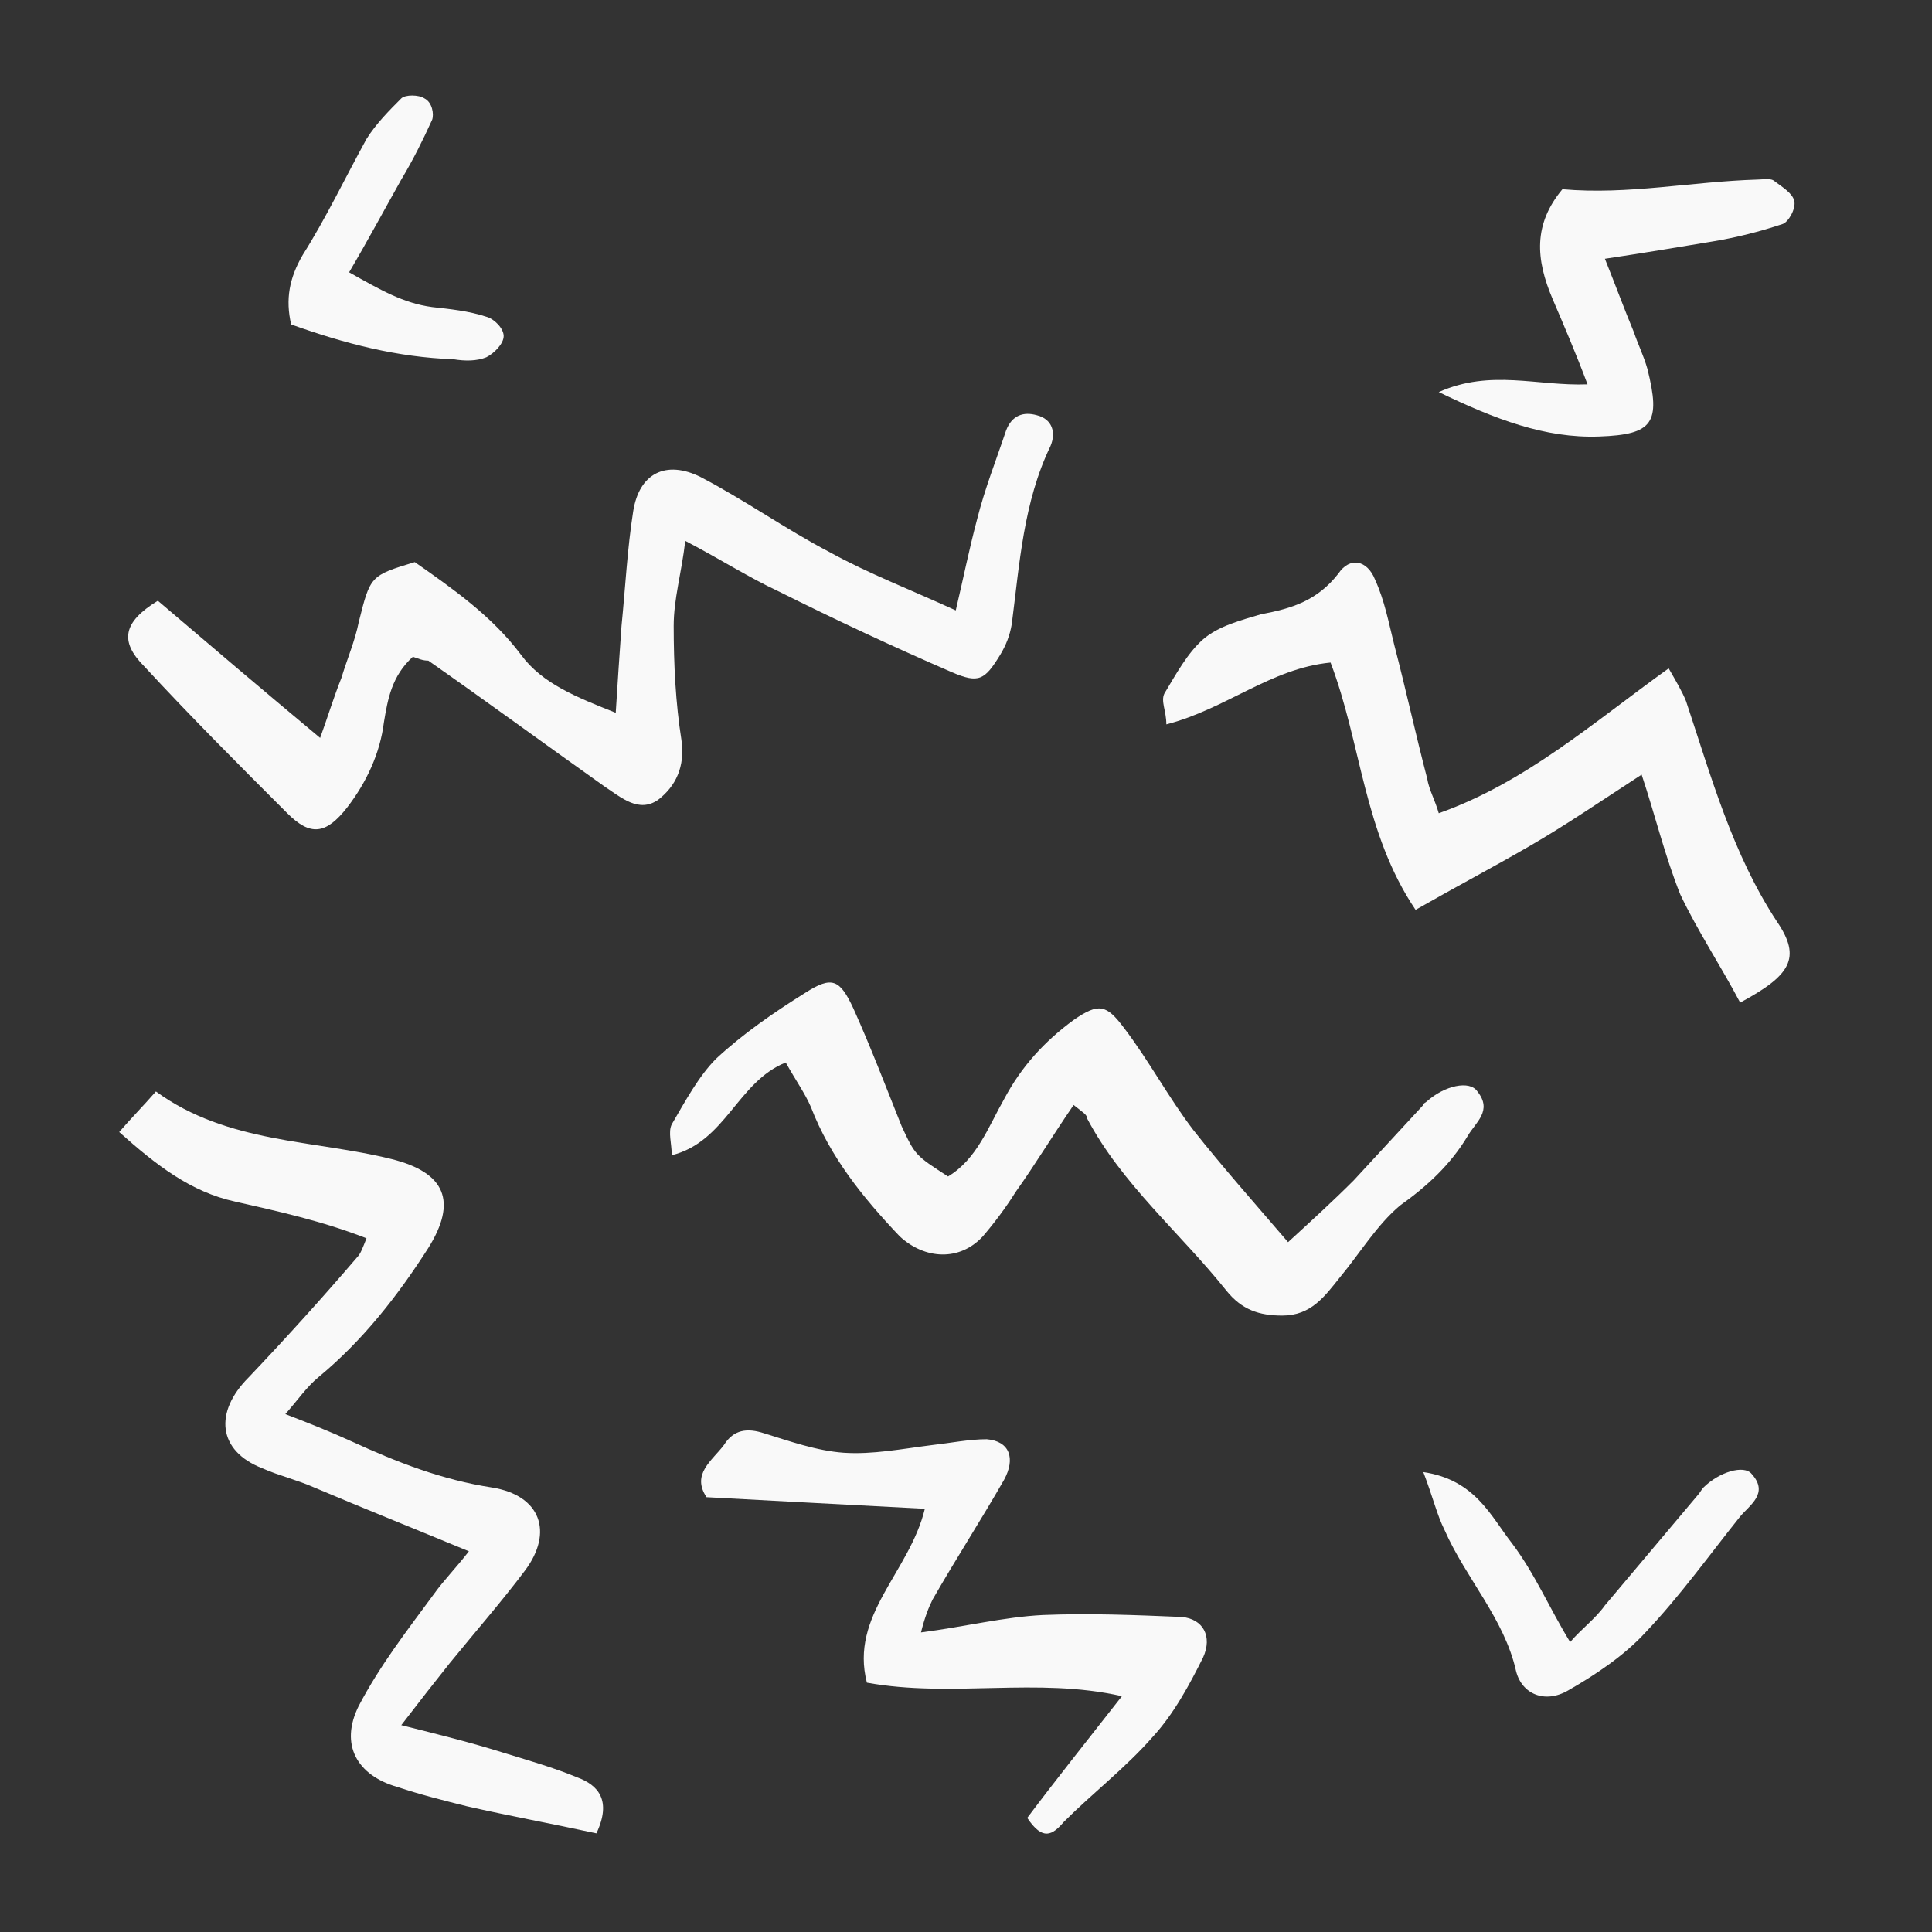 <?xml version="1.0" encoding="UTF-8" standalone="no"?>
<svg
   xmlns:dc="http://purl.org/dc/elements/1.1/"
   xmlns:cc="http://creativecommons.org/ns#"
   xmlns:rdf="http://www.w3.org/1999/02/22-rdf-syntax-ns#"
   xmlns:svg="http://www.w3.org/2000/svg"
   xmlns="http://www.w3.org/2000/svg"
   xmlns:sodipodi="http://sodipodi.sourceforge.net/DTD/sodipodi-0.dtd"
   xmlns:inkscape="http://www.inkscape.org/namespaces/inkscape"
   version="1.1"
   x="0px"
   y="0px"
   viewBox="0 0 100 100"
   enable-background="new 0 0 100 100"
   xml:space="preserve"
   id="svg24"
   sodipodi:docname="noun_doodle_197608-white.svg"
   width="100"
   height="100"
   inkscape:version="0.92.3 (2405546, 2018-03-11)"
   inkscape:export-filename="/home/ed/Téléchargements/noun_doodle_197608.svg.png"
   inkscape:export-xdpi="576"
   inkscape:export-ydpi="576"><rect x="0" y="0" width="100" height="100" fill="#333333" stroke="none"/><defs
     id="defs28" /><sodipodi:namedview
     pagecolor="#ffffff"
     bordercolor="#666666"
     borderopacity="1"
     objecttolerance="10"
     gridtolerance="10"
     guidetolerance="10"
     inkscape:pageopacity="0"
     inkscape:pageshadow="2"
     inkscape:window-width="867"
     inkscape:window-height="480"
     id="namedview26"
     showgrid="false"
     inkscape:zoom="1.888"
     inkscape:cx="50"
     inkscape:cy="62.5"
     inkscape:window-x="0"
     inkscape:window-y="27"
     inkscape:window-maximized="0"
     inkscape:current-layer="svg24" /><g
     id="g18"
     transform="translate(-0.53,-0.106)"
     style="fill:#f9f9f9"><path
       d="m 21.9,34.1 c -1.1,1 -1.3,2.2 -1.5,3.4 -0.2,1.6 -0.9,3.1 -1.9,4.4 -1.1,1.4 -1.9,1.5 -3.1,0.3 -2.5,-2.5 -5,-5 -7.4,-7.6 -1.3,-1.3 -1.1,-2.3 0.7,-3.4 2.7,2.3 5.4,4.6 8.4,7.1 0.4,-1.1 0.7,-2.1 1.1,-3.1 0.3,-1 0.7,-1.9 0.9,-2.9 0.6,-2.4 0.6,-2.4 2.9,-3.1 2,1.4 4,2.8 5.5,4.8 1.1,1.5 2.9,2.2 4.9,3 0.1,-1.6 0.2,-3.1 0.3,-4.5 0.2,-2 0.3,-4 0.6,-5.9 0.3,-2 1.7,-2.7 3.5,-1.8 2.3,1.2 4.4,2.7 6.7,3.9 2,1.1 4.1,1.9 6.5,3 0.4,-1.7 0.7,-3.2 1.1,-4.7 0.4,-1.6 1,-3.1 1.5,-4.6 0.3,-0.8 0.9,-1 1.6,-0.8 0.8,0.2 1,0.9 0.7,1.6 -1.4,2.9 -1.6,6.1 -2,9.2 -0.1,0.6 -0.3,1.1 -0.6,1.6 -0.8,1.3 -1.1,1.5 -2.5,0.9 -3,-1.3 -6,-2.7 -9,-4.2 -1.5,-0.7 -2.9,-1.6 -4.8,-2.6 -0.2,1.7 -0.6,3 -0.6,4.4 0,2 0.1,4 0.4,5.9 0.2,1.4 -0.3,2.4 -1.2,3.1 -1,0.7 -1.9,-0.1 -2.8,-0.7 -3.1,-2.2 -6.1,-4.4 -9.1,-6.5 -0.3,0 -0.5,-0.1 -0.8,-0.2 z"
       id="path2"
       inkscape:connector-curvature="0"
       style="fill:#f9f9f9" /><path
       d="m 31.4,95 c -2.3,-0.5 -4.5,-0.9 -6.7,-1.4 -1.2,-0.3 -2.4,-0.6 -3.6,-1 -2.1,-0.6 -3,-2.2 -2,-4.2 1.1,-2.1 2.5,-3.9 3.9,-5.8 0.5,-0.7 1.1,-1.3 1.8,-2.2 -2.9,-1.2 -5.4,-2.2 -8,-3.3 -0.9,-0.4 -1.8,-0.6 -2.7,-1 -2.3,-0.9 -2.5,-2.9 -0.7,-4.7 1.9,-2 3.8,-4.1 5.6,-6.2 0.2,-0.2 0.3,-0.5 0.5,-1 -2.3,-0.9 -4.6,-1.4 -6.8,-1.9 -2.3,-0.5 -4.1,-1.9 -6,-3.6 0.6,-0.7 1.2,-1.3 1.9,-2.1 3.7,2.7 8.2,2.5 12.2,3.5 2.8,0.7 3.4,2.2 1.9,4.6 -1.6,2.5 -3.4,4.8 -5.7,6.7 -0.6,0.5 -1,1.1 -1.7,1.9 1.3,0.5 2.3,0.9 3.4,1.4 2.4,1.1 4.7,2 7.3,2.4 2.5,0.4 3.2,2.3 1.7,4.3 -1.2,1.6 -2.6,3.2 -3.9,4.8 -0.8,1 -1.5,1.9 -2.5,3.2 2,0.5 3.6,0.9 5.2,1.4 1.3,0.4 2.7,0.8 3.9,1.3 1.1,0.4 1.8,1.2 1,2.9 z"
       id="path4"
       inkscape:connector-curvature="0"
       style="fill:#f9f9f9" /><path
       d="m 56.1,57.3 c -1.1,1.6 -2,3.1 -3,4.5 -0.5,0.8 -1.1,1.6 -1.7,2.3 -1.2,1.3 -3,1.2 -4.3,0 -1.9,-2 -3.6,-4.1 -4.6,-6.7 -0.3,-0.7 -0.8,-1.4 -1.3,-2.3 -2.5,1 -3.1,4.1 -5.9,4.8 0,-0.6 -0.2,-1.2 0,-1.6 0.7,-1.2 1.4,-2.5 2.3,-3.4 1.4,-1.3 3,-2.4 4.6,-3.4 1.4,-0.9 1.8,-0.7 2.5,0.8 0.9,2 1.7,4.1 2.5,6.1 0.7,1.5 0.7,1.5 2.4,2.6 1.5,-0.9 2.1,-2.6 2.9,-4 0.9,-1.7 2.1,-3 3.6,-4.1 1.3,-0.9 1.7,-0.8 2.6,0.4 1.3,1.7 2.3,3.6 3.6,5.3 1.5,1.9 3.1,3.7 4.9,5.8 1.2,-1.1 2.3,-2.1 3.4,-3.2 1.2,-1.3 2.4,-2.6 3.6,-3.9 0,-0.1 0.1,-0.1 0.2,-0.2 0.9,-0.8 2.2,-1.1 2.6,-0.5 0.8,1 -0.1,1.6 -0.5,2.3 -0.9,1.5 -2.1,2.6 -3.5,3.6 -1.2,1 -2.1,2.5 -3.1,3.7 -0.8,1 -1.5,2 -3,2 -1.2,0 -2.1,-0.3 -2.9,-1.3 -2.4,-3 -5.4,-5.5 -7.2,-8.9 0,-0.2 -0.2,-0.3 -0.7,-0.7 z"
       id="path6"
       inkscape:connector-curvature="0"
       style="fill:#f9f9f9" /><path
       d="m 85.5,40.2 c -2,1.3 -3.9,2.6 -5.8,3.7 -1.9,1.1 -3.8,2.1 -5.9,3.3 -2.7,-4 -2.8,-8.6 -4.4,-12.8 -3.1,0.3 -5.4,2.4 -8.5,3.2 0,-0.7 -0.3,-1.2 -0.1,-1.6 0.6,-1 1.2,-2.1 2,-2.8 0.8,-0.7 2,-1 3,-1.3 1.6,-0.3 2.9,-0.7 4,-2.1 0.6,-0.9 1.5,-0.7 1.9,0.3 0.5,1.1 0.7,2.2 1,3.4 0.6,2.3 1.1,4.6 1.7,6.9 0.1,0.6 0.4,1.1 0.6,1.8 4.5,-1.6 8,-4.7 11.9,-7.5 0.4,0.7 0.7,1.2 0.9,1.7 1.3,3.9 2.4,7.9 4.7,11.4 1.3,1.9 0.7,2.8 -1.9,4.2 -1,-1.9 -2.2,-3.7 -3.1,-5.6 -0.8,-2 -1.3,-4.1 -2,-6.2 z"
       id="path8"
       inkscape:connector-curvature="0"
       style="fill:#f9f9f9" /><path
       d="m 53.7,94.2 c 1.5,-2 3.1,-4 4.9,-6.3 -4.4,-1 -8.8,0.1 -13.2,-0.7 -0.9,-3.5 2.2,-5.7 3,-9 -3.9,-0.2 -7.5,-0.4 -11.3,-0.6 -0.8,-1.2 0.3,-1.9 0.9,-2.7 0.5,-0.8 1.2,-0.9 2.1,-0.6 1.3,0.4 2.7,0.9 4.1,1 1.5,0.1 3,-0.2 4.6,-0.4 0.9,-0.1 1.9,-0.3 2.8,-0.3 1.2,0.1 1.5,1 0.9,2.1 -1.2,2.1 -2.5,4.1 -3.7,6.2 -0.2,0.4 -0.4,0.9 -0.6,1.7 2.3,-0.3 4.3,-0.8 6.3,-0.9 2.4,-0.1 4.8,0 7.2,0.1 1.1,0.1 1.6,1 1.1,2.1 -0.7,1.4 -1.5,2.9 -2.6,4.1 -1.4,1.6 -3.1,2.9 -4.6,4.4 -0.6,0.7 -1.1,1 -1.9,-0.2 z"
       id="path10"
       inkscape:connector-curvature="0"
       style="fill:#f9f9f9" /><path
       d="m 81.4,9.9 c 3.4,0.3 6.7,-0.4 10.1,-0.5 0.3,0 0.7,-0.1 0.9,0.1 0.4,0.3 0.9,0.6 1,1 0.1,0.4 -0.3,1.1 -0.6,1.2 -1.2,0.4 -2.4,0.7 -3.6,0.9 -1.8,0.3 -3.6,0.6 -5.6,0.9 0.6,1.5 1,2.6 1.5,3.8 0.2,0.6 0.5,1.2 0.7,1.9 0.7,2.8 0.3,3.4 -2.5,3.5 -2.8,0.1 -5.4,-0.9 -8.3,-2.3 2.7,-1.2 5.1,-0.3 7.7,-0.4 -0.6,-1.6 -1.2,-3 -1.8,-4.4 -0.9,-2.1 -1,-3.9 0.5,-5.7 z"
       id="path12"
       inkscape:connector-curvature="0"
       style="fill:#f9f9f9" /><path
       d="m 81.8,85.1 c 0.6,-0.7 1.3,-1.2 1.8,-1.9 1.6,-1.9 3.2,-3.8 4.8,-5.7 0.1,-0.1 0.2,-0.3 0.3,-0.4 0.8,-0.8 2.1,-1.2 2.5,-0.7 0.9,1 -0.1,1.6 -0.6,2.2 -1.6,2 -3.1,4.1 -4.9,6 -1.1,1.2 -2.6,2.2 -4,3 -1.2,0.7 -2.4,0.2 -2.7,-1 -0.6,-2.7 -2.6,-4.8 -3.7,-7.3 -0.4,-0.8 -0.6,-1.7 -1.1,-3 2.7,0.4 3.5,2.3 4.6,3.7 1.2,1.6 1.9,3.3 3,5.1 z"
       id="path14"
       inkscape:connector-curvature="0"
       style="fill:#f9f9f9" /><path
       d="m 18.6,14.2 c 1.6,0.9 2.8,1.6 4.3,1.8 0.9,0.1 1.9,0.2 2.8,0.5 0.4,0.1 0.9,0.6 0.9,1 0,0.4 -0.5,0.9 -0.9,1.1 -0.5,0.2 -1.1,0.2 -1.7,0.1 -2.9,-0.1 -5.6,-0.8 -8.4,-1.8 -0.3,-1.3 -0.1,-2.4 0.6,-3.6 1.2,-1.9 2.2,-4 3.3,-6 0.5,-0.8 1.2,-1.5 1.8,-2.1 0.2,-0.2 0.9,-0.2 1.2,0 0.4,0.2 0.5,0.8 0.4,1.1 -0.5,1.1 -1,2.1 -1.6,3.1 -0.9,1.6 -1.7,3.1 -2.7,4.8 z"
       id="path16"
       inkscape:connector-curvature="0"
       style="fill:#f9f9f9" /></g></svg>